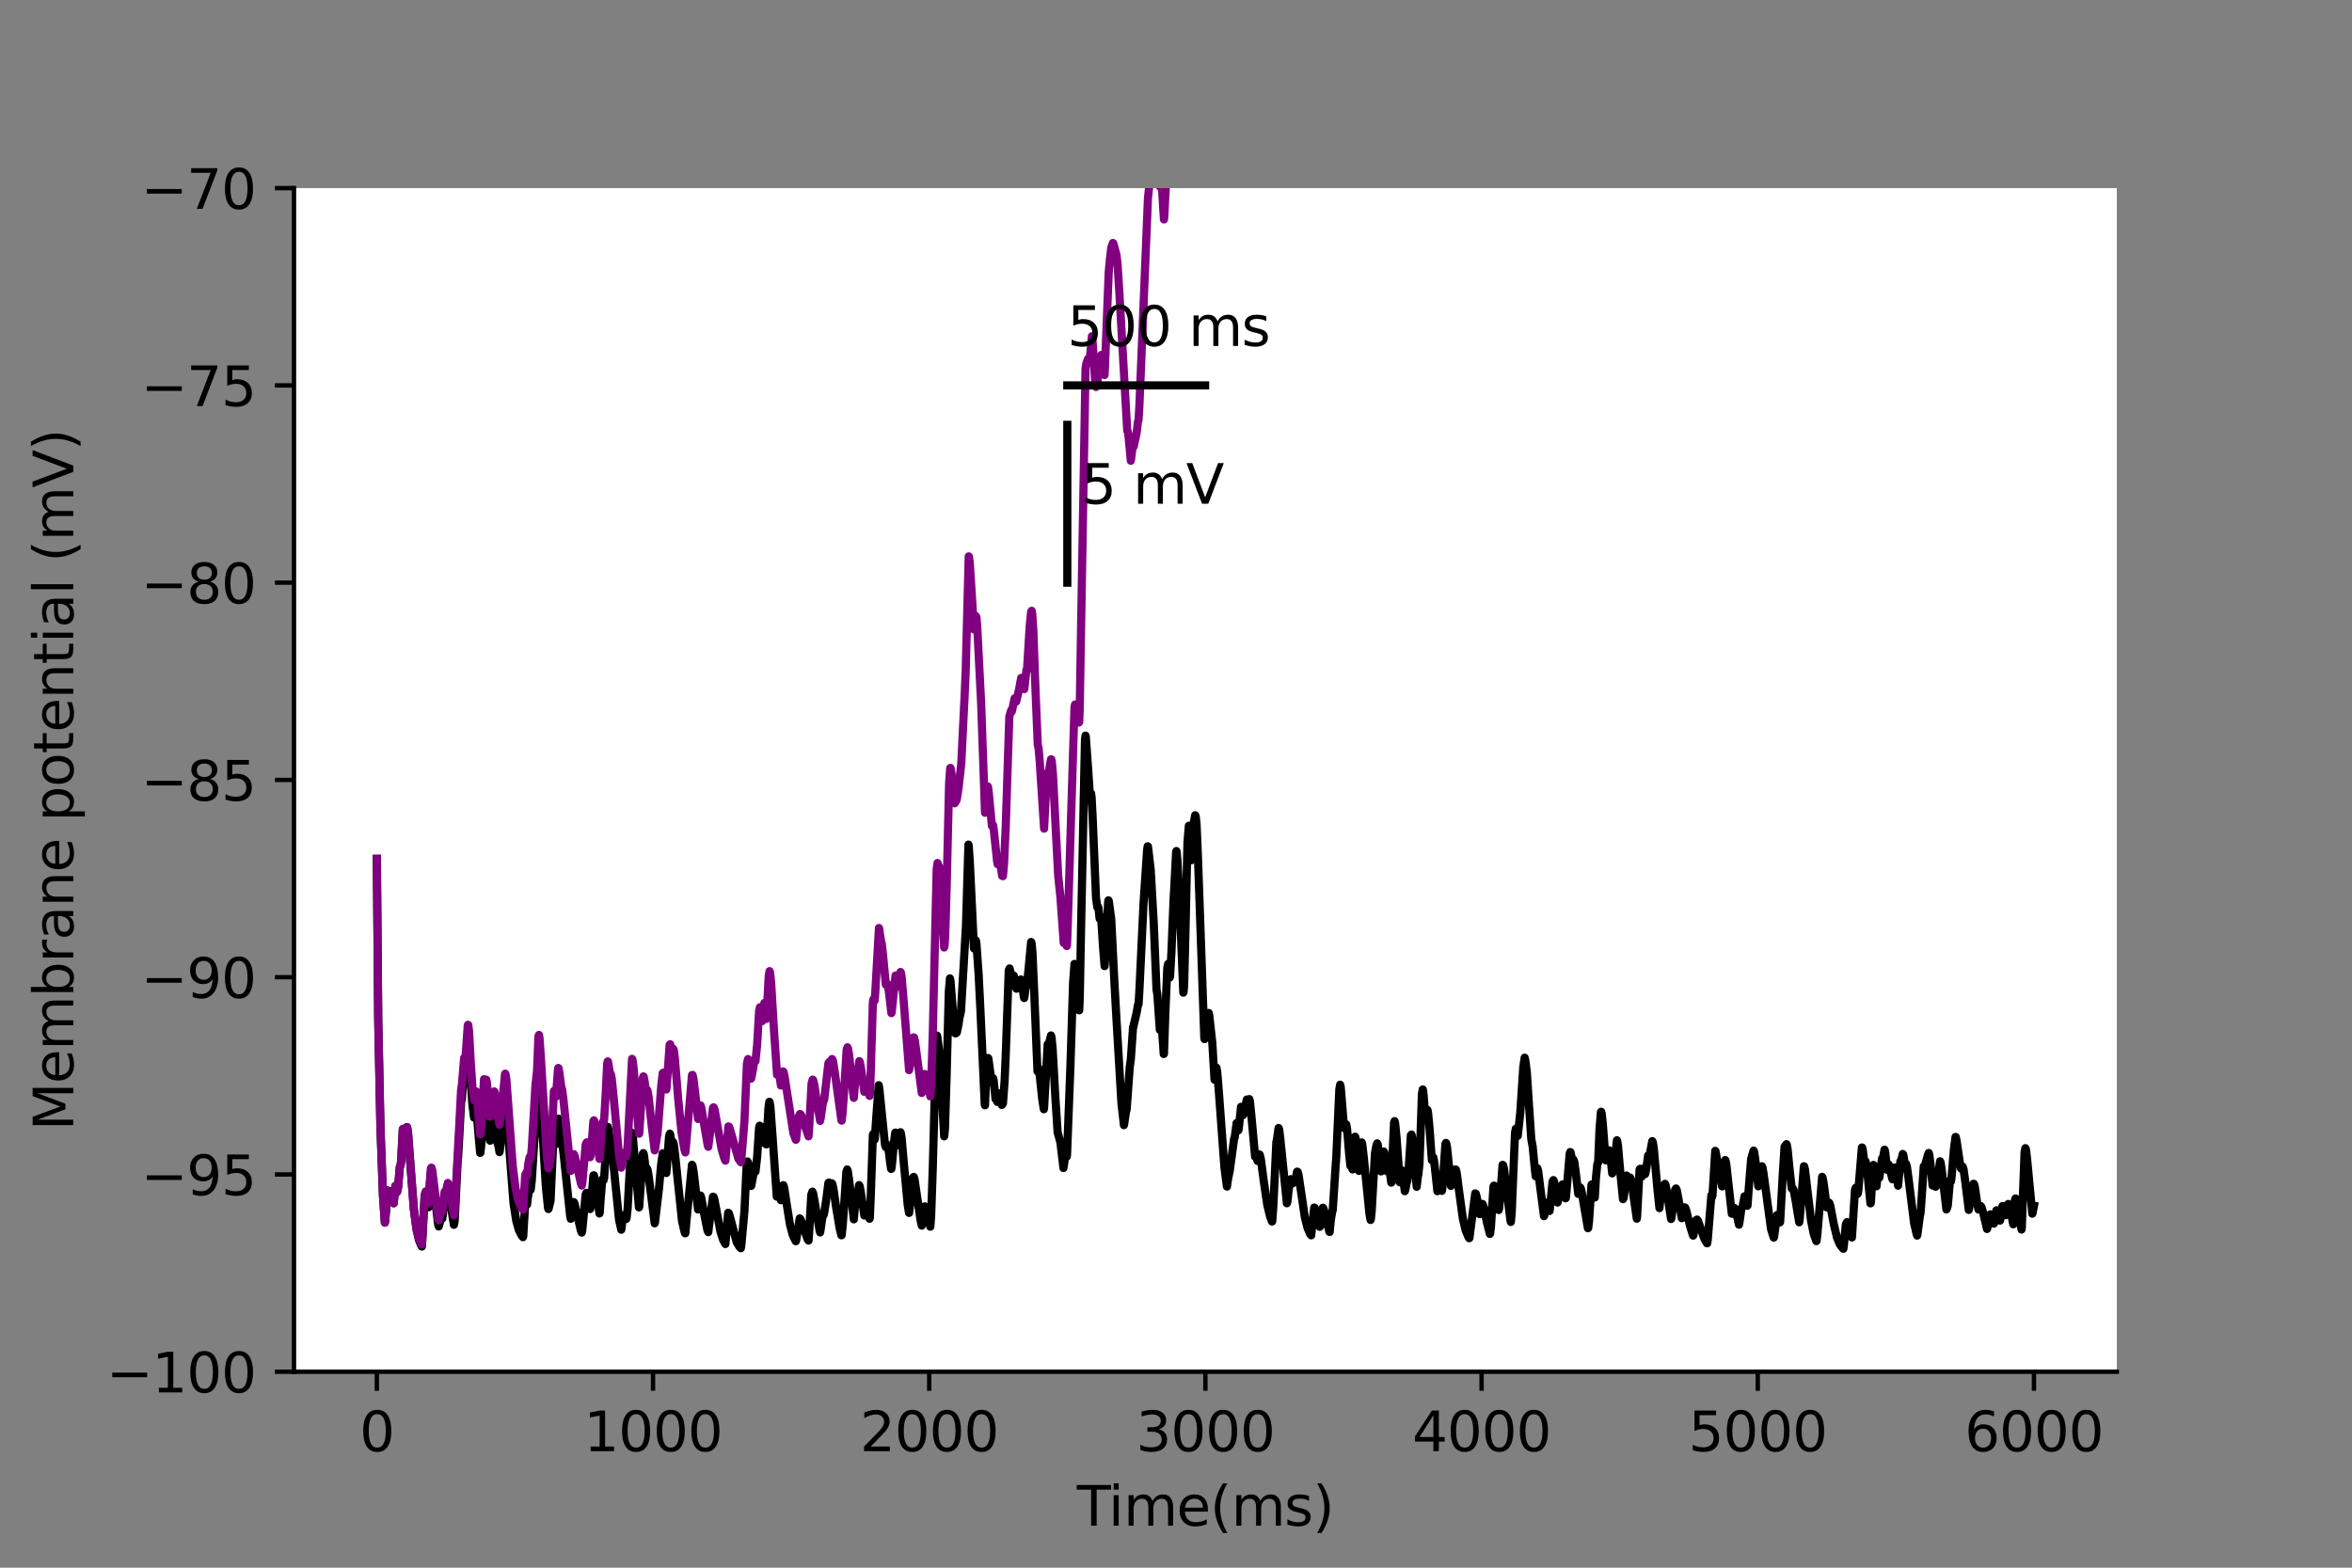 <?xml version="1.0" encoding="utf-8" standalone="no"?>
<!DOCTYPE svg PUBLIC "-//W3C//DTD SVG 1.1//EN"
  "http://www.w3.org/Graphics/SVG/1.1/DTD/svg11.dtd">
<svg height="288pt" version="1.1" viewBox="0 0 432 288" width="432pt" xmlns="http://www.w3.org/2000/svg" xmlns:xlink="http://www.w3.org/1999/xlink">
 <rect x="0" y="0" width="432" height="288" fill="#808080" stroke="none"/>
 <defs>
  <style type="text/css">*{stroke-linecap:butt;stroke-linejoin:round;}</style>
 </defs>
 <g id="figure_1">
  <g id="patch_1">
   <path d="M 0 288 
L 432 288 
L 432 0 
L 0 0 
z
" style="fill:none;"/>
  </g>
  <g id="axes_1">
   <g id="patch_2">
    <path d="M 54 252 
L 388.8 252 
L 388.8 34.56 
L 54 34.56 
z
" style="fill:#ffffff;"/>
   </g>
   <g id="matplotlib.axis_1">
    <g id="xtick_1">
     <g id="line2d_1">
      <defs>
       <path d="M 0 0 
L 0 3.5 
" id="md76381e90f" style="stroke:#000000;stroke-width:0.8;"/>
      </defs>
      <g>
       <use style="stroke:#000000;stroke-width:0.8;" x="69.218" xlink:href="#md76381e90f" y="252"/>
      </g>
     </g>
     <g id="text_1">
      <!-- 0 -->
      <g transform="translate(66.037 266.598)scale(0.1 -0.1)">
       <defs>
        <path d="M 2034 4250 
Q 1547 4250 1301 3770 
Q 1056 3291 1056 2328 
Q 1056 1369 1301 889 
Q 1547 409 2034 409 
Q 2525 409 2770 889 
Q 3016 1369 3016 2328 
Q 3016 3291 2770 3770 
Q 2525 4250 2034 4250 
z
M 2034 4750 
Q 2819 4750 3233 4129 
Q 3647 3509 3647 2328 
Q 3647 1150 3233 529 
Q 2819 -91 2034 -91 
Q 1250 -91 836 529 
Q 422 1150 422 2328 
Q 422 3509 836 4129 
Q 1250 4750 2034 4750 
z
" id="DejaVuSans-30" transform="scale(0.016)"/>
       </defs>
       <use xlink:href="#DejaVuSans-30"/>
      </g>
     </g>
    </g>
    <g id="xtick_2">
     <g id="line2d_2">
      <g>
       <use style="stroke:#000000;stroke-width:0.8;" x="119.945" xlink:href="#md76381e90f" y="252"/>
      </g>
     </g>
     <g id="text_2">
      <!-- 1000 -->
      <g transform="translate(107.22 266.598)scale(0.1 -0.1)">
       <defs>
        <path d="M 794 531 
L 1825 531 
L 1825 4091 
L 703 3866 
L 703 4441 
L 1819 4666 
L 2450 4666 
L 2450 531 
L 3481 531 
L 3481 0 
L 794 0 
L 794 531 
z
" id="DejaVuSans-31" transform="scale(0.016)"/>
       </defs>
       <use xlink:href="#DejaVuSans-31"/>
       <use x="63.623" xlink:href="#DejaVuSans-30"/>
       <use x="127.246" xlink:href="#DejaVuSans-30"/>
       <use x="190.869" xlink:href="#DejaVuSans-30"/>
      </g>
     </g>
    </g>
    <g id="xtick_3">
     <g id="line2d_3">
      <g>
       <use style="stroke:#000000;stroke-width:0.8;" x="170.673" xlink:href="#md76381e90f" y="252"/>
      </g>
     </g>
     <g id="text_3">
      <!-- 2000 -->
      <g transform="translate(157.948 266.598)scale(0.1 -0.1)">
       <defs>
        <path d="M 1228 531 
L 3431 531 
L 3431 0 
L 469 0 
L 469 531 
Q 828 903 1448 1529 
Q 2069 2156 2228 2338 
Q 2531 2678 2651 2914 
Q 2772 3150 2772 3378 
Q 2772 3750 2511 3984 
Q 2250 4219 1831 4219 
Q 1534 4219 1204 4116 
Q 875 4013 500 3803 
L 500 4441 
Q 881 4594 1212 4672 
Q 1544 4750 1819 4750 
Q 2544 4750 2975 4387 
Q 3406 4025 3406 3419 
Q 3406 3131 3298 2873 
Q 3191 2616 2906 2266 
Q 2828 2175 2409 1742 
Q 1991 1309 1228 531 
z
" id="DejaVuSans-32" transform="scale(0.016)"/>
       </defs>
       <use xlink:href="#DejaVuSans-32"/>
       <use x="63.623" xlink:href="#DejaVuSans-30"/>
       <use x="127.246" xlink:href="#DejaVuSans-30"/>
       <use x="190.869" xlink:href="#DejaVuSans-30"/>
      </g>
     </g>
    </g>
    <g id="xtick_4">
     <g id="line2d_4">
      <g>
       <use style="stroke:#000000;stroke-width:0.8;" x="221.4" xlink:href="#md76381e90f" y="252"/>
      </g>
     </g>
     <g id="text_4">
      <!-- 3000 -->
      <g transform="translate(208.675 266.598)scale(0.1 -0.1)">
       <defs>
        <path d="M 2597 2516 
Q 3050 2419 3304 2112 
Q 3559 1806 3559 1356 
Q 3559 666 3084 287 
Q 2609 -91 1734 -91 
Q 1441 -91 1130 -33 
Q 819 25 488 141 
L 488 750 
Q 750 597 1062 519 
Q 1375 441 1716 441 
Q 2309 441 2620 675 
Q 2931 909 2931 1356 
Q 2931 1769 2642 2001 
Q 2353 2234 1838 2234 
L 1294 2234 
L 1294 2753 
L 1863 2753 
Q 2328 2753 2575 2939 
Q 2822 3125 2822 3475 
Q 2822 3834 2567 4026 
Q 2313 4219 1838 4219 
Q 1578 4219 1281 4162 
Q 984 4106 628 3988 
L 628 4550 
Q 988 4650 1302 4700 
Q 1616 4750 1894 4750 
Q 2613 4750 3031 4423 
Q 3450 4097 3450 3541 
Q 3450 3153 3228 2886 
Q 3006 2619 2597 2516 
z
" id="DejaVuSans-33" transform="scale(0.016)"/>
       </defs>
       <use xlink:href="#DejaVuSans-33"/>
       <use x="63.623" xlink:href="#DejaVuSans-30"/>
       <use x="127.246" xlink:href="#DejaVuSans-30"/>
       <use x="190.869" xlink:href="#DejaVuSans-30"/>
      </g>
     </g>
    </g>
    <g id="xtick_5">
     <g id="line2d_5">
      <g>
       <use style="stroke:#000000;stroke-width:0.8;" x="272.127" xlink:href="#md76381e90f" y="252"/>
      </g>
     </g>
     <g id="text_5">
      <!-- 4000 -->
      <g transform="translate(259.402 266.598)scale(0.1 -0.1)">
       <defs>
        <path d="M 2419 4116 
L 825 1625 
L 2419 1625 
L 2419 4116 
z
M 2253 4666 
L 3047 4666 
L 3047 1625 
L 3713 1625 
L 3713 1100 
L 3047 1100 
L 3047 0 
L 2419 0 
L 2419 1100 
L 313 1100 
L 313 1709 
L 2253 4666 
z
" id="DejaVuSans-34" transform="scale(0.016)"/>
       </defs>
       <use xlink:href="#DejaVuSans-34"/>
       <use x="63.623" xlink:href="#DejaVuSans-30"/>
       <use x="127.246" xlink:href="#DejaVuSans-30"/>
       <use x="190.869" xlink:href="#DejaVuSans-30"/>
      </g>
     </g>
    </g>
    <g id="xtick_6">
     <g id="line2d_6">
      <g>
       <use style="stroke:#000000;stroke-width:0.8;" x="322.855" xlink:href="#md76381e90f" y="252"/>
      </g>
     </g>
     <g id="text_6">
      <!-- 5000 -->
      <g transform="translate(310.13 266.598)scale(0.1 -0.1)">
       <defs>
        <path d="M 691 4666 
L 3169 4666 
L 3169 4134 
L 1269 4134 
L 1269 2991 
Q 1406 3038 1543 3061 
Q 1681 3084 1819 3084 
Q 2600 3084 3056 2656 
Q 3513 2228 3513 1497 
Q 3513 744 3044 326 
Q 2575 -91 1722 -91 
Q 1428 -91 1123 -41 
Q 819 9 494 109 
L 494 744 
Q 775 591 1075 516 
Q 1375 441 1709 441 
Q 2250 441 2565 725 
Q 2881 1009 2881 1497 
Q 2881 1984 2565 2268 
Q 2250 2553 1709 2553 
Q 1456 2553 1204 2497 
Q 953 2441 691 2322 
L 691 4666 
z
" id="DejaVuSans-35" transform="scale(0.016)"/>
       </defs>
       <use xlink:href="#DejaVuSans-35"/>
       <use x="63.623" xlink:href="#DejaVuSans-30"/>
       <use x="127.246" xlink:href="#DejaVuSans-30"/>
       <use x="190.869" xlink:href="#DejaVuSans-30"/>
      </g>
     </g>
    </g>
    <g id="xtick_7">
     <g id="line2d_7">
      <g>
       <use style="stroke:#000000;stroke-width:0.8;" x="373.582" xlink:href="#md76381e90f" y="252"/>
      </g>
     </g>
     <g id="text_7">
      <!-- 6000 -->
      <g transform="translate(360.857 266.598)scale(0.1 -0.1)">
       <defs>
        <path d="M 2113 2584 
Q 1688 2584 1439 2293 
Q 1191 2003 1191 1497 
Q 1191 994 1439 701 
Q 1688 409 2113 409 
Q 2538 409 2786 701 
Q 3034 994 3034 1497 
Q 3034 2003 2786 2293 
Q 2538 2584 2113 2584 
z
M 3366 4563 
L 3366 3988 
Q 3128 4100 2886 4159 
Q 2644 4219 2406 4219 
Q 1781 4219 1451 3797 
Q 1122 3375 1075 2522 
Q 1259 2794 1537 2939 
Q 1816 3084 2150 3084 
Q 2853 3084 3261 2657 
Q 3669 2231 3669 1497 
Q 3669 778 3244 343 
Q 2819 -91 2113 -91 
Q 1303 -91 875 529 
Q 447 1150 447 2328 
Q 447 3434 972 4092 
Q 1497 4750 2381 4750 
Q 2619 4750 2861 4703 
Q 3103 4656 3366 4563 
z
" id="DejaVuSans-36" transform="scale(0.016)"/>
       </defs>
       <use xlink:href="#DejaVuSans-36"/>
       <use x="63.623" xlink:href="#DejaVuSans-30"/>
       <use x="127.246" xlink:href="#DejaVuSans-30"/>
       <use x="190.869" xlink:href="#DejaVuSans-30"/>
      </g>
     </g>
    </g>
    <g id="text_8">
     <!-- Time(ms) -->
     <g transform="translate(197.79 280.277)scale(0.1 -0.1)">
      <defs>
       <path d="M -19 4666 
L 3928 4666 
L 3928 4134 
L 2272 4134 
L 2272 0 
L 1638 0 
L 1638 4134 
L -19 4134 
L -19 4666 
z
" id="DejaVuSans-54" transform="scale(0.016)"/>
       <path d="M 603 3500 
L 1178 3500 
L 1178 0 
L 603 0 
L 603 3500 
z
M 603 4863 
L 1178 4863 
L 1178 4134 
L 603 4134 
L 603 4863 
z
" id="DejaVuSans-69" transform="scale(0.016)"/>
       <path d="M 3328 2828 
Q 3544 3216 3844 3400 
Q 4144 3584 4550 3584 
Q 5097 3584 5394 3201 
Q 5691 2819 5691 2113 
L 5691 0 
L 5113 0 
L 5113 2094 
Q 5113 2597 4934 2840 
Q 4756 3084 4391 3084 
Q 3944 3084 3684 2787 
Q 3425 2491 3425 1978 
L 3425 0 
L 2847 0 
L 2847 2094 
Q 2847 2600 2669 2842 
Q 2491 3084 2119 3084 
Q 1678 3084 1418 2786 
Q 1159 2488 1159 1978 
L 1159 0 
L 581 0 
L 581 3500 
L 1159 3500 
L 1159 2956 
Q 1356 3278 1631 3431 
Q 1906 3584 2284 3584 
Q 2666 3584 2933 3390 
Q 3200 3197 3328 2828 
z
" id="DejaVuSans-6d" transform="scale(0.016)"/>
       <path d="M 3597 1894 
L 3597 1613 
L 953 1613 
Q 991 1019 1311 708 
Q 1631 397 2203 397 
Q 2534 397 2845 478 
Q 3156 559 3463 722 
L 3463 178 
Q 3153 47 2828 -22 
Q 2503 -91 2169 -91 
Q 1331 -91 842 396 
Q 353 884 353 1716 
Q 353 2575 817 3079 
Q 1281 3584 2069 3584 
Q 2775 3584 3186 3129 
Q 3597 2675 3597 1894 
z
M 3022 2063 
Q 3016 2534 2758 2815 
Q 2500 3097 2075 3097 
Q 1594 3097 1305 2825 
Q 1016 2553 972 2059 
L 3022 2063 
z
" id="DejaVuSans-65" transform="scale(0.016)"/>
       <path d="M 1984 4856 
Q 1566 4138 1362 3434 
Q 1159 2731 1159 2009 
Q 1159 1288 1364 580 
Q 1569 -128 1984 -844 
L 1484 -844 
Q 1016 -109 783 600 
Q 550 1309 550 2009 
Q 550 2706 781 3412 
Q 1013 4119 1484 4856 
L 1984 4856 
z
" id="DejaVuSans-28" transform="scale(0.016)"/>
       <path d="M 2834 3397 
L 2834 2853 
Q 2591 2978 2328 3040 
Q 2066 3103 1784 3103 
Q 1356 3103 1142 2972 
Q 928 2841 928 2578 
Q 928 2378 1081 2264 
Q 1234 2150 1697 2047 
L 1894 2003 
Q 2506 1872 2764 1633 
Q 3022 1394 3022 966 
Q 3022 478 2636 193 
Q 2250 -91 1575 -91 
Q 1294 -91 989 -36 
Q 684 19 347 128 
L 347 722 
Q 666 556 975 473 
Q 1284 391 1588 391 
Q 1994 391 2212 530 
Q 2431 669 2431 922 
Q 2431 1156 2273 1281 
Q 2116 1406 1581 1522 
L 1381 1569 
Q 847 1681 609 1914 
Q 372 2147 372 2553 
Q 372 3047 722 3315 
Q 1072 3584 1716 3584 
Q 2034 3584 2315 3537 
Q 2597 3491 2834 3397 
z
" id="DejaVuSans-73" transform="scale(0.016)"/>
       <path d="M 513 4856 
L 1013 4856 
Q 1481 4119 1714 3412 
Q 1947 2706 1947 2009 
Q 1947 1309 1714 600 
Q 1481 -109 1013 -844 
L 513 -844 
Q 928 -128 1133 580 
Q 1338 1288 1338 2009 
Q 1338 2731 1133 3434 
Q 928 4138 513 4856 
z
" id="DejaVuSans-29" transform="scale(0.016)"/>
      </defs>
      <use xlink:href="#DejaVuSans-54"/>
      <use x="57.959" xlink:href="#DejaVuSans-69"/>
      <use x="85.742" xlink:href="#DejaVuSans-6d"/>
      <use x="183.154" xlink:href="#DejaVuSans-65"/>
      <use x="244.678" xlink:href="#DejaVuSans-28"/>
      <use x="283.691" xlink:href="#DejaVuSans-6d"/>
      <use x="381.104" xlink:href="#DejaVuSans-73"/>
      <use x="433.203" xlink:href="#DejaVuSans-29"/>
     </g>
    </g>
   </g>
   <g id="matplotlib.axis_2">
    <g id="ytick_1">
     <g id="line2d_8">
      <defs>
       <path d="M 0 0 
L -3.5 0 
" id="mbc3387b356" style="stroke:#000000;stroke-width:0.8;"/>
      </defs>
      <g>
       <use style="stroke:#000000;stroke-width:0.8;" x="54" xlink:href="#mbc3387b356" y="252"/>
      </g>
     </g>
     <g id="text_9">
      <!-- −100 -->
      <g transform="translate(19.533 255.799)scale(0.1 -0.1)">
       <defs>
        <path d="M 678 2272 
L 4684 2272 
L 4684 1741 
L 678 1741 
L 678 2272 
z
" id="DejaVuSans-2212" transform="scale(0.016)"/>
       </defs>
       <use xlink:href="#DejaVuSans-2212"/>
       <use x="83.789" xlink:href="#DejaVuSans-31"/>
       <use x="147.412" xlink:href="#DejaVuSans-30"/>
       <use x="211.035" xlink:href="#DejaVuSans-30"/>
      </g>
     </g>
    </g>
    <g id="ytick_2">
     <g id="line2d_9">
      <g>
       <use style="stroke:#000000;stroke-width:0.8;" x="54" xlink:href="#mbc3387b356" y="215.76"/>
      </g>
     </g>
     <g id="text_10">
      <!-- −95 -->
      <g transform="translate(25.895 219.559)scale(0.1 -0.1)">
       <defs>
        <path d="M 703 97 
L 703 672 
Q 941 559 1184 500 
Q 1428 441 1663 441 
Q 2288 441 2617 861 
Q 2947 1281 2994 2138 
Q 2813 1869 2534 1725 
Q 2256 1581 1919 1581 
Q 1219 1581 811 2004 
Q 403 2428 403 3163 
Q 403 3881 828 4315 
Q 1253 4750 1959 4750 
Q 2769 4750 3195 4129 
Q 3622 3509 3622 2328 
Q 3622 1225 3098 567 
Q 2575 -91 1691 -91 
Q 1453 -91 1209 -44 
Q 966 3 703 97 
z
M 1959 2075 
Q 2384 2075 2632 2365 
Q 2881 2656 2881 3163 
Q 2881 3666 2632 3958 
Q 2384 4250 1959 4250 
Q 1534 4250 1286 3958 
Q 1038 3666 1038 3163 
Q 1038 2656 1286 2365 
Q 1534 2075 1959 2075 
z
" id="DejaVuSans-39" transform="scale(0.016)"/>
       </defs>
       <use xlink:href="#DejaVuSans-2212"/>
       <use x="83.789" xlink:href="#DejaVuSans-39"/>
       <use x="147.412" xlink:href="#DejaVuSans-35"/>
      </g>
     </g>
    </g>
    <g id="ytick_3">
     <g id="line2d_10">
      <g>
       <use style="stroke:#000000;stroke-width:0.8;" x="54" xlink:href="#mbc3387b356" y="179.52"/>
      </g>
     </g>
     <g id="text_11">
      <!-- −90 -->
      <g transform="translate(25.895 183.319)scale(0.1 -0.1)">
       <use xlink:href="#DejaVuSans-2212"/>
       <use x="83.789" xlink:href="#DejaVuSans-39"/>
       <use x="147.412" xlink:href="#DejaVuSans-30"/>
      </g>
     </g>
    </g>
    <g id="ytick_4">
     <g id="line2d_11">
      <g>
       <use style="stroke:#000000;stroke-width:0.8;" x="54" xlink:href="#mbc3387b356" y="143.28"/>
      </g>
     </g>
     <g id="text_12">
      <!-- −85 -->
      <g transform="translate(25.895 147.079)scale(0.1 -0.1)">
       <defs>
        <path d="M 2034 2216 
Q 1584 2216 1326 1975 
Q 1069 1734 1069 1313 
Q 1069 891 1326 650 
Q 1584 409 2034 409 
Q 2484 409 2743 651 
Q 3003 894 3003 1313 
Q 3003 1734 2745 1975 
Q 2488 2216 2034 2216 
z
M 1403 2484 
Q 997 2584 770 2862 
Q 544 3141 544 3541 
Q 544 4100 942 4425 
Q 1341 4750 2034 4750 
Q 2731 4750 3128 4425 
Q 3525 4100 3525 3541 
Q 3525 3141 3298 2862 
Q 3072 2584 2669 2484 
Q 3125 2378 3379 2068 
Q 3634 1759 3634 1313 
Q 3634 634 3220 271 
Q 2806 -91 2034 -91 
Q 1263 -91 848 271 
Q 434 634 434 1313 
Q 434 1759 690 2068 
Q 947 2378 1403 2484 
z
M 1172 3481 
Q 1172 3119 1398 2916 
Q 1625 2713 2034 2713 
Q 2441 2713 2670 2916 
Q 2900 3119 2900 3481 
Q 2900 3844 2670 4047 
Q 2441 4250 2034 4250 
Q 1625 4250 1398 4047 
Q 1172 3844 1172 3481 
z
" id="DejaVuSans-38" transform="scale(0.016)"/>
       </defs>
       <use xlink:href="#DejaVuSans-2212"/>
       <use x="83.789" xlink:href="#DejaVuSans-38"/>
       <use x="147.412" xlink:href="#DejaVuSans-35"/>
      </g>
     </g>
    </g>
    <g id="ytick_5">
     <g id="line2d_12">
      <g>
       <use style="stroke:#000000;stroke-width:0.8;" x="54" xlink:href="#mbc3387b356" y="107.04"/>
      </g>
     </g>
     <g id="text_13">
      <!-- −80 -->
      <g transform="translate(25.895 110.839)scale(0.1 -0.1)">
       <use xlink:href="#DejaVuSans-2212"/>
       <use x="83.789" xlink:href="#DejaVuSans-38"/>
       <use x="147.412" xlink:href="#DejaVuSans-30"/>
      </g>
     </g>
    </g>
    <g id="ytick_6">
     <g id="line2d_13">
      <g>
       <use style="stroke:#000000;stroke-width:0.8;" x="54" xlink:href="#mbc3387b356" y="70.8"/>
      </g>
     </g>
     <g id="text_14">
      <!-- −75 -->
      <g transform="translate(25.895 74.599)scale(0.1 -0.1)">
       <defs>
        <path d="M 525 4666 
L 3525 4666 
L 3525 4397 
L 1831 0 
L 1172 0 
L 2766 4134 
L 525 4134 
L 525 4666 
z
" id="DejaVuSans-37" transform="scale(0.016)"/>
       </defs>
       <use xlink:href="#DejaVuSans-2212"/>
       <use x="83.789" xlink:href="#DejaVuSans-37"/>
       <use x="147.412" xlink:href="#DejaVuSans-35"/>
      </g>
     </g>
    </g>
    <g id="ytick_7">
     <g id="line2d_14">
      <g>
       <use style="stroke:#000000;stroke-width:0.8;" x="54" xlink:href="#mbc3387b356" y="34.56"/>
      </g>
     </g>
     <g id="text_15">
      <!-- −70 -->
      <g transform="translate(25.895 38.359)scale(0.1 -0.1)">
       <use xlink:href="#DejaVuSans-2212"/>
       <use x="83.789" xlink:href="#DejaVuSans-37"/>
       <use x="147.412" xlink:href="#DejaVuSans-30"/>
      </g>
     </g>
    </g>
    <g id="text_16">
     <!-- Membrane potential (mV) -->
     <g transform="translate(13.453 207.692)rotate(-90)scale(0.1 -0.1)">
      <defs>
       <path d="M 628 4666 
L 1569 4666 
L 2759 1491 
L 3956 4666 
L 4897 4666 
L 4897 0 
L 4281 0 
L 4281 4097 
L 3078 897 
L 2444 897 
L 1241 4097 
L 1241 0 
L 628 0 
L 628 4666 
z
" id="DejaVuSans-4d" transform="scale(0.016)"/>
       <path d="M 3116 1747 
Q 3116 2381 2855 2742 
Q 2594 3103 2138 3103 
Q 1681 3103 1420 2742 
Q 1159 2381 1159 1747 
Q 1159 1113 1420 752 
Q 1681 391 2138 391 
Q 2594 391 2855 752 
Q 3116 1113 3116 1747 
z
M 1159 2969 
Q 1341 3281 1617 3432 
Q 1894 3584 2278 3584 
Q 2916 3584 3314 3078 
Q 3713 2572 3713 1747 
Q 3713 922 3314 415 
Q 2916 -91 2278 -91 
Q 1894 -91 1617 61 
Q 1341 213 1159 525 
L 1159 0 
L 581 0 
L 581 4863 
L 1159 4863 
L 1159 2969 
z
" id="DejaVuSans-62" transform="scale(0.016)"/>
       <path d="M 2631 2963 
Q 2534 3019 2420 3045 
Q 2306 3072 2169 3072 
Q 1681 3072 1420 2755 
Q 1159 2438 1159 1844 
L 1159 0 
L 581 0 
L 581 3500 
L 1159 3500 
L 1159 2956 
Q 1341 3275 1631 3429 
Q 1922 3584 2338 3584 
Q 2397 3584 2469 3576 
Q 2541 3569 2628 3553 
L 2631 2963 
z
" id="DejaVuSans-72" transform="scale(0.016)"/>
       <path d="M 2194 1759 
Q 1497 1759 1228 1600 
Q 959 1441 959 1056 
Q 959 750 1161 570 
Q 1363 391 1709 391 
Q 2188 391 2477 730 
Q 2766 1069 2766 1631 
L 2766 1759 
L 2194 1759 
z
M 3341 1997 
L 3341 0 
L 2766 0 
L 2766 531 
Q 2569 213 2275 61 
Q 1981 -91 1556 -91 
Q 1019 -91 701 211 
Q 384 513 384 1019 
Q 384 1609 779 1909 
Q 1175 2209 1959 2209 
L 2766 2209 
L 2766 2266 
Q 2766 2663 2505 2880 
Q 2244 3097 1772 3097 
Q 1472 3097 1187 3025 
Q 903 2953 641 2809 
L 641 3341 
Q 956 3463 1253 3523 
Q 1550 3584 1831 3584 
Q 2591 3584 2966 3190 
Q 3341 2797 3341 1997 
z
" id="DejaVuSans-61" transform="scale(0.016)"/>
       <path d="M 3513 2113 
L 3513 0 
L 2938 0 
L 2938 2094 
Q 2938 2591 2744 2837 
Q 2550 3084 2163 3084 
Q 1697 3084 1428 2787 
Q 1159 2491 1159 1978 
L 1159 0 
L 581 0 
L 581 3500 
L 1159 3500 
L 1159 2956 
Q 1366 3272 1645 3428 
Q 1925 3584 2291 3584 
Q 2894 3584 3203 3211 
Q 3513 2838 3513 2113 
z
" id="DejaVuSans-6e" transform="scale(0.016)"/>
       <path id="DejaVuSans-20" transform="scale(0.016)"/>
       <path d="M 1159 525 
L 1159 -1331 
L 581 -1331 
L 581 3500 
L 1159 3500 
L 1159 2969 
Q 1341 3281 1617 3432 
Q 1894 3584 2278 3584 
Q 2916 3584 3314 3078 
Q 3713 2572 3713 1747 
Q 3713 922 3314 415 
Q 2916 -91 2278 -91 
Q 1894 -91 1617 61 
Q 1341 213 1159 525 
z
M 3116 1747 
Q 3116 2381 2855 2742 
Q 2594 3103 2138 3103 
Q 1681 3103 1420 2742 
Q 1159 2381 1159 1747 
Q 1159 1113 1420 752 
Q 1681 391 2138 391 
Q 2594 391 2855 752 
Q 3116 1113 3116 1747 
z
" id="DejaVuSans-70" transform="scale(0.016)"/>
       <path d="M 1959 3097 
Q 1497 3097 1228 2736 
Q 959 2375 959 1747 
Q 959 1119 1226 758 
Q 1494 397 1959 397 
Q 2419 397 2687 759 
Q 2956 1122 2956 1747 
Q 2956 2369 2687 2733 
Q 2419 3097 1959 3097 
z
M 1959 3584 
Q 2709 3584 3137 3096 
Q 3566 2609 3566 1747 
Q 3566 888 3137 398 
Q 2709 -91 1959 -91 
Q 1206 -91 779 398 
Q 353 888 353 1747 
Q 353 2609 779 3096 
Q 1206 3584 1959 3584 
z
" id="DejaVuSans-6f" transform="scale(0.016)"/>
       <path d="M 1172 4494 
L 1172 3500 
L 2356 3500 
L 2356 3053 
L 1172 3053 
L 1172 1153 
Q 1172 725 1289 603 
Q 1406 481 1766 481 
L 2356 481 
L 2356 0 
L 1766 0 
Q 1100 0 847 248 
Q 594 497 594 1153 
L 594 3053 
L 172 3053 
L 172 3500 
L 594 3500 
L 594 4494 
L 1172 4494 
z
" id="DejaVuSans-74" transform="scale(0.016)"/>
       <path d="M 603 4863 
L 1178 4863 
L 1178 0 
L 603 0 
L 603 4863 
z
" id="DejaVuSans-6c" transform="scale(0.016)"/>
       <path d="M 1831 0 
L 50 4666 
L 709 4666 
L 2188 738 
L 3669 4666 
L 4325 4666 
L 2547 0 
L 1831 0 
z
" id="DejaVuSans-56" transform="scale(0.016)"/>
      </defs>
      <use xlink:href="#DejaVuSans-4d"/>
      <use x="86.279" xlink:href="#DejaVuSans-65"/>
      <use x="147.803" xlink:href="#DejaVuSans-6d"/>
      <use x="245.215" xlink:href="#DejaVuSans-62"/>
      <use x="308.691" xlink:href="#DejaVuSans-72"/>
      <use x="349.805" xlink:href="#DejaVuSans-61"/>
      <use x="411.084" xlink:href="#DejaVuSans-6e"/>
      <use x="474.463" xlink:href="#DejaVuSans-65"/>
      <use x="535.986" xlink:href="#DejaVuSans-20"/>
      <use x="567.773" xlink:href="#DejaVuSans-70"/>
      <use x="631.25" xlink:href="#DejaVuSans-6f"/>
      <use x="692.432" xlink:href="#DejaVuSans-74"/>
      <use x="731.641" xlink:href="#DejaVuSans-65"/>
      <use x="793.164" xlink:href="#DejaVuSans-6e"/>
      <use x="856.543" xlink:href="#DejaVuSans-74"/>
      <use x="895.752" xlink:href="#DejaVuSans-69"/>
      <use x="923.535" xlink:href="#DejaVuSans-61"/>
      <use x="984.814" xlink:href="#DejaVuSans-6c"/>
      <use x="1012.598" xlink:href="#DejaVuSans-20"/>
      <use x="1044.385" xlink:href="#DejaVuSans-28"/>
      <use x="1083.398" xlink:href="#DejaVuSans-6d"/>
      <use x="1180.811" xlink:href="#DejaVuSans-56"/>
      <use x="1249.219" xlink:href="#DejaVuSans-29"/>
     </g>
    </g>
   </g>
   <g id="line2d_15">
    <path clip-path="url(#p47a5911cf9)" d="M 69.218 157.776 
L 69.472 187.545 
L 69.878 207.118 
L 70.334 219.551 
L 70.689 224.605 
L 70.74 224.4 
L 71.197 218.706 
L 71.298 218.819 
L 71.552 219.796 
L 71.602 219.596 
L 71.805 218.855 
L 71.907 218.957 
L 72.11 219.933 
L 72.313 221.046 
L 72.617 217.872 
L 72.718 218.07 
L 72.921 218.964 
L 72.972 218.843 
L 73.124 218.083 
L 73.429 214.379 
L 73.581 214.083 
L 73.682 213.186 
L 73.987 207.446 
L 74.037 207.38 
L 74.24 207.931 
L 74.291 207.848 
L 74.392 207.802 
L 74.494 208.04 
L 74.747 207.057 
L 74.798 207.167 
L 74.95 208.216 
L 75.305 212.942 
L 76.016 222.18 
L 76.523 226 
L 76.979 227.903 
L 77.436 228.945 
L 77.487 229.004 
L 77.588 227.463 
L 77.994 219.941 
L 78.146 219.408 
L 78.248 219.515 
L 78.451 220.39 
L 78.704 221.79 
L 78.856 219.153 
L 79.11 215.68 
L 79.211 215.383 
L 79.262 215.414 
L 79.414 216.038 
L 79.769 219.048 
L 80.48 224.979 
L 80.581 225.318 
L 80.632 225.199 
L 81.038 223.662 
L 81.139 223.694 
L 81.241 223.854 
L 81.342 223.052 
L 81.646 220.383 
L 81.748 220.281 
L 81.849 220.417 
L 81.9 220.323 
L 82.255 218.888 
L 82.357 219.048 
L 82.559 219.95 
L 83.371 225.016 
L 83.422 224.839 
L 83.523 224.117 
L 84.081 212.845 
L 84.132 212.787 
L 84.335 209.172 
L 84.69 202.536 
L 84.842 201.667 
L 85.248 197.014 
L 85.349 197.201 
L 85.451 197.468 
L 85.552 196.414 
L 85.907 191.474 
L 85.958 191.333 
L 86.009 191.407 
L 86.161 192.724 
L 86.465 198.405 
L 86.77 202.985 
L 87.074 205.32 
L 87.125 205.234 
L 87.379 203.717 
L 87.429 203.757 
L 87.581 204.623 
L 87.886 208.428 
L 88.19 211.803 
L 88.241 211.758 
L 88.444 209.846 
L 88.9 202.105 
L 89.002 202.437 
L 89.103 202.708 
L 89.255 202.428 
L 89.306 202.482 
L 89.458 203.335 
L 89.763 207.231 
L 90.016 209.562 
L 90.118 208.7 
L 90.371 206.296 
L 90.422 206.314 
L 90.473 206.467 
L 90.524 206.446 
L 90.777 205.276 
L 90.879 205.614 
L 91.082 207.511 
L 91.386 210.035 
L 91.538 210.433 
L 91.741 211.656 
L 91.792 211.491 
L 92.603 204.123 
L 92.806 202.912 
L 92.908 203.299 
L 93.161 205.997 
L 94.328 221.134 
L 94.835 224.337 
L 95.292 225.953 
L 95.799 226.958 
L 96.053 227.281 
L 96.104 227.131 
L 96.459 221.099 
L 96.611 220.829 
L 96.763 221.165 
L 96.814 221.269 
L 96.966 219.904 
L 97.22 218.34 
L 97.321 218.353 
L 97.423 218.617 
L 97.473 218.566 
L 97.676 216.843 
L 98.336 206.346 
L 98.64 203.874 
L 98.894 197.992 
L 98.944 197.818 
L 98.995 197.898 
L 99.147 199.238 
L 99.553 206.378 
L 100.263 218.053 
L 100.669 222.025 
L 100.72 222.115 
L 100.771 222.016 
L 101.126 220.573 
L 101.278 217.126 
L 101.633 209.244 
L 101.785 208.682 
L 101.887 208.969 
L 102.089 210.195 
L 102.14 209.943 
L 102.546 205.495 
L 102.647 205.848 
L 102.901 208.395 
L 103.104 209.411 
L 103.256 209.886 
L 103.51 211.917 
L 104.727 223.425 
L 104.829 223.91 
L 104.879 223.684 
L 105.285 220.858 
L 105.387 220.831 
L 105.539 221.15 
L 105.894 222.697 
L 106.655 225.935 
L 106.858 226.436 
L 106.959 225.938 
L 107.264 222.664 
L 107.568 219.404 
L 107.72 219.133 
L 107.872 219.457 
L 108.177 221.021 
L 108.38 222.122 
L 108.43 222.015 
L 108.583 220.829 
L 108.988 215.948 
L 109.09 215.911 
L 109.242 216.469 
L 109.597 219.152 
L 110.104 222.935 
L 110.155 222.817 
L 110.307 220.51 
L 110.612 216.775 
L 110.713 216.576 
L 110.764 216.623 
L 110.865 216.812 
L 110.967 216.388 
L 111.22 212.57 
L 111.525 207.178 
L 111.626 207.003 
L 111.728 207.428 
L 112.133 209.868 
L 112.286 210.423 
L 112.539 212.586 
L 113.706 224.115 
L 114.112 225.914 
L 114.315 224.412 
L 114.568 223.258 
L 114.721 223.231 
L 114.923 223.659 
L 115.025 223.934 
L 115.076 223.826 
L 115.279 222.053 
L 116.039 208.082 
L 116.09 208.107 
L 116.242 208.932 
L 116.597 213.077 
L 117.358 221.818 
L 117.409 221.729 
L 117.561 219.461 
L 118.069 211.999 
L 118.17 211.834 
L 118.271 212.148 
L 118.525 214.198 
L 118.677 214.754 
L 118.829 214.646 
L 118.931 214.852 
L 119.134 215.985 
L 120.25 224.737 
L 120.301 224.58 
L 121.061 218.124 
L 121.417 214.083 
L 121.721 211.858 
L 121.822 211.953 
L 122.025 213.107 
L 122.38 215.499 
L 122.482 214.422 
L 122.888 208.719 
L 123.04 208.264 
L 123.141 208.582 
L 123.395 210.452 
L 123.496 210.156 
L 123.649 209.828 
L 123.75 210.115 
L 123.953 211.695 
L 125.272 224.353 
L 125.728 226.268 
L 125.83 226.568 
L 125.881 226.547 
L 126.083 224.253 
L 127.098 213.985 
L 127.199 214.128 
L 127.402 215.294 
L 128.214 222.198 
L 128.265 221.862 
L 128.569 219.615 
L 128.671 219.634 
L 128.823 220.108 
L 129.279 222.718 
L 129.939 226.006 
L 130.091 226.359 
L 130.294 224.695 
L 130.953 219.847 
L 131.055 219.869 
L 131.207 220.294 
L 131.562 222.203 
L 132.323 226.242 
L 132.83 227.808 
L 133.236 228.543 
L 133.743 222.791 
L 133.845 222.838 
L 134.048 223.435 
L 135.316 228.215 
L 135.823 229.061 
L 136.077 229.31 
L 136.178 228.657 
L 136.736 222.448 
L 137.142 214.003 
L 137.294 213.372 
L 137.396 213.532 
L 137.599 214.755 
L 137.954 217.87 
L 138.004 217.759 
L 138.359 215.829 
L 138.562 214.892 
L 138.664 215.049 
L 138.715 215.251 
L 138.765 215.229 
L 139.07 212.51 
L 139.425 207.179 
L 139.526 206.797 
L 139.577 206.863 
L 139.729 207.829 
L 139.983 209.896 
L 140.084 209.135 
L 140.338 207.038 
L 140.389 207.074 
L 140.541 207.964 
L 140.744 210.234 
L 140.794 209.617 
L 141.149 203.478 
L 141.302 202.409 
L 141.352 202.429 
L 141.505 203.372 
L 141.809 207.543 
L 142.671 219.829 
L 142.722 219.79 
L 143.026 218.814 
L 143.179 219.174 
L 143.432 220.497 
L 143.483 220.265 
L 143.787 217.757 
L 143.889 217.727 
L 144.041 218.224 
L 144.447 220.915 
L 145.106 225.017 
L 145.613 226.895 
L 146.121 227.955 
L 146.171 228.027 
L 146.222 227.942 
L 146.882 223.835 
L 147.034 223.975 
L 147.338 224.784 
L 148.302 227.6 
L 148.505 227.902 
L 148.606 226.677 
L 149.012 219.496 
L 149.215 218.914 
L 149.367 219.282 
L 149.672 220.994 
L 150.534 226.077 
L 150.635 226.407 
L 150.737 225.809 
L 151.092 223.335 
L 151.244 223.159 
L 151.295 223.188 
L 151.396 222.722 
L 151.751 220.456 
L 151.853 219.699 
L 152.157 217.302 
L 152.259 217.252 
L 152.512 217.837 
L 152.563 217.74 
L 152.766 217.367 
L 152.867 217.474 
L 153.07 218.282 
L 153.578 221.8 
L 154.237 225.758 
L 154.541 226.933 
L 154.592 226.921 
L 154.795 225 
L 154.998 222.159 
L 155.455 215.3 
L 155.607 214.847 
L 155.708 215.087 
L 155.962 216.788 
L 156.824 224.005 
L 157.179 219.789 
L 157.281 219.813 
L 157.433 220.128 
L 157.788 217.712 
L 157.889 217.869 
L 158.092 218.893 
L 158.752 223.301 
L 158.803 223.247 
L 159.208 222.5 
L 159.361 222.709 
L 159.665 223.699 
L 159.716 223.897 
L 159.766 223.724 
L 159.919 220.14 
L 160.324 208.466 
L 160.375 208.334 
L 160.426 208.387 
L 160.629 209.36 
L 160.679 209.257 
L 160.933 205.473 
L 161.39 199.364 
L 161.491 199.825 
L 162.353 208.358 
L 162.556 210.299 
L 162.709 210.754 
L 162.759 210.692 
L 162.962 210.306 
L 163.013 210.341 
L 163.165 210.876 
L 163.469 213.376 
L 163.672 214.733 
L 163.723 214.724 
L 163.825 213.956 
L 164.23 209.584 
L 164.433 208.079 
L 164.484 208.068 
L 164.585 208.411 
L 164.991 210.371 
L 165.042 210.311 
L 165.397 208.002 
L 165.448 208.104 
L 165.6 209.019 
L 166.006 213.656 
L 166.716 221.312 
L 166.97 222.827 
L 167.426 219.433 
L 167.731 216.29 
L 167.832 216.207 
L 167.984 216.689 
L 168.339 219.127 
L 169.1 224.274 
L 169.303 225.164 
L 169.455 223.656 
L 169.709 221.774 
L 169.861 221.615 
L 170.013 221.895 
L 170.368 223.322 
L 170.876 225.358 
L 171.028 223.373 
L 171.332 214.445 
L 171.941 191.651 
L 172.093 190.236 
L 172.144 190.309 
L 172.448 192.656 
L 172.702 195.851 
L 173.412 208.752 
L 173.463 208.444 
L 173.564 207.372 
L 173.869 197.624 
L 174.274 182.113 
L 174.477 179.745 
L 174.579 180.171 
L 174.934 184.686 
L 175.289 189.494 
L 175.492 189.849 
L 175.593 189.821 
L 175.745 189.674 
L 176.05 188.252 
L 176.253 186.725 
L 176.303 186.696 
L 176.506 185.782 
L 177.419 170.181 
L 177.876 155.159 
L 177.927 155.378 
L 178.13 158.347 
L 178.891 174.243 
L 178.941 174.014 
L 179.195 172.772 
L 179.246 172.782 
L 179.347 173.358 
L 179.753 179.086 
L 180.057 185.12 
L 180.869 202.922 
L 180.92 203.059 
L 181.123 198.342 
L 181.427 194.47 
L 181.478 194.362 
L 181.528 194.424 
L 181.681 195.461 
L 181.985 197.746 
L 182.188 198.855 
L 182.239 198.621 
L 182.391 198.061 
L 182.492 198.347 
L 182.695 200.268 
L 182.847 201.902 
L 182.898 201.855 
L 182.999 201.721 
L 183.101 202.001 
L 183.202 202.436 
L 183.253 202.384 
L 183.608 200.868 
L 183.659 200.96 
L 183.811 201.797 
L 184.014 202.984 
L 184.217 202.71 
L 184.521 198.558 
L 184.724 193.886 
L 185.282 178.26 
L 185.434 177.902 
L 185.536 178.306 
L 185.891 179.883 
L 186.094 179.405 
L 186.195 179.223 
L 186.449 180.374 
L 186.703 181.636 
L 187.058 180.809 
L 187.108 180.861 
L 187.159 180.991 
L 187.21 180.947 
L 187.362 180.446 
L 187.514 179.935 
L 187.616 180.322 
L 188.072 183.256 
L 188.123 183.349 
L 188.224 182.712 
L 188.478 180.608 
L 188.63 181.048 
L 189.391 173.051 
L 189.493 173.38 
L 189.645 175.149 
L 189.949 182.068 
L 190.558 196.824 
L 190.761 196.235 
L 190.862 196.558 
L 191.065 198.479 
L 191.42 201.837 
L 191.674 203.488 
L 191.725 203.784 
L 191.775 203.449 
L 192.435 191.832 
L 192.485 191.802 
L 192.587 192.01 
L 193.043 190.22 
L 193.145 190.619 
L 193.348 192.778 
L 193.855 201.842 
L 194.261 208.046 
L 194.768 209.873 
L 195.326 214.576 
L 195.428 213.981 
L 195.681 212.065 
L 195.783 212.156 
L 195.884 212.522 
L 195.935 212.48 
L 195.986 212.13 
L 196.594 196.269 
L 197.102 180.454 
L 197.355 177.077 
L 197.457 177.651 
L 198.218 185.61 
L 198.319 183.548 
L 198.573 170.067 
L 199.283 135.875 
L 199.384 135.14 
L 199.435 135.394 
L 199.892 141.685 
L 200.145 145.597 
L 200.247 145.883 
L 200.348 145.686 
L 200.399 145.744 
L 200.5 146.475 
L 200.703 150.429 
L 201.312 165.022 
L 201.566 166.716 
L 201.616 166.695 
L 201.667 166.608 
L 201.718 166.642 
L 201.819 167.306 
L 201.971 168.783 
L 202.022 168.718 
L 202.174 168.401 
L 202.276 169.005 
L 202.631 174.39 
L 202.885 177.484 
L 202.935 176.963 
L 203.544 165.604 
L 203.595 165.396 
L 203.645 165.471 
L 204.102 168.805 
L 204.66 179.974 
L 205.066 187.243 
L 205.979 202.68 
L 206.435 206.699 
L 206.486 206.469 
L 206.841 204.02 
L 206.892 204.024 
L 206.943 203.775 
L 207.501 196.042 
L 207.704 194.607 
L 208.109 188.718 
L 208.16 188.701 
L 208.262 188.194 
L 208.515 187.132 
L 208.769 186.045 
L 209.023 184.558 
L 209.073 184.607 
L 209.124 184.491 
L 209.276 181.962 
L 210.037 165.929 
L 210.697 156.116 
L 210.798 155.471 
L 210.849 155.515 
L 210.95 156.319 
L 211.204 158.528 
L 211.356 159.802 
L 211.914 169.637 
L 212.421 181.812 
L 212.573 182.7 
L 212.827 186.331 
L 213.03 189.2 
L 213.233 188.115 
L 213.284 188.134 
L 213.385 188.647 
L 213.639 191.993 
L 213.74 193.633 
L 213.791 193.595 
L 214.045 186.045 
L 214.4 177.799 
L 214.552 177.076 
L 214.653 177.674 
L 214.856 179.565 
L 214.907 179.416 
L 215.161 174.919 
L 215.566 164.988 
L 215.668 163.385 
L 216.023 156.482 
L 216.074 156.344 
L 216.124 156.486 
L 216.277 158.265 
L 216.632 165.104 
L 217.342 182.365 
L 217.393 182.159 
L 217.494 181.073 
L 217.748 170.671 
L 218.103 154.825 
L 218.356 151.704 
L 218.407 151.724 
L 218.509 152.493 
L 218.813 158.035 
L 218.914 156.907 
L 219.269 151.086 
L 219.523 149.768 
L 219.625 149.976 
L 219.777 151.466 
L 220.03 157.332 
L 221.197 190.615 
L 221.248 190.895 
L 221.299 190.586 
L 221.704 187.157 
L 221.755 187.221 
L 221.806 187.188 
L 222.009 186.092 
L 222.11 186.526 
L 222.668 191.58 
L 223.074 198.35 
L 223.125 198.065 
L 223.378 196.124 
L 223.429 196.145 
L 223.581 196.988 
L 223.886 200.781 
L 224.9 214.535 
L 225.357 217.982 
L 225.509 216.904 
L 225.763 215.559 
L 225.864 215.141 
L 226.676 209.156 
L 226.777 209.001 
L 227.132 206.317 
L 227.234 206.591 
L 227.437 207.669 
L 227.487 207.518 
L 227.589 206.776 
L 227.944 203.333 
L 228.045 203.538 
L 228.299 204.86 
L 228.35 204.829 
L 228.806 202.934 
L 229.009 201.989 
L 229.111 202.163 
L 229.212 202.495 
L 229.263 202.395 
L 229.466 201.915 
L 229.567 202.285 
L 229.821 204.693 
L 230.531 212.497 
L 230.683 212.477 
L 230.835 212.811 
L 230.987 213.282 
L 231.343 212.09 
L 231.393 212.158 
L 231.596 213.007 
L 232.103 216.875 
L 232.763 221.34 
L 233.27 223.45 
L 233.625 224.403 
L 233.676 224.381 
L 233.879 221.619 
L 234.437 209.754 
L 234.488 209.673 
L 234.843 207.223 
L 234.944 207.492 
L 235.147 209.058 
L 236.365 221.054 
L 236.466 220.734 
L 236.669 218.832 
L 236.973 216.72 
L 237.075 216.625 
L 237.125 216.672 
L 237.43 217.396 
L 237.531 217.255 
L 237.734 217.085 
L 237.836 217.179 
L 237.937 216.801 
L 238.241 215.242 
L 238.343 215.272 
L 238.495 215.778 
L 238.85 218.129 
L 239.662 223.612 
L 240.169 225.614 
L 240.676 226.769 
L 240.829 226.946 
L 241.387 221.833 
L 241.488 221.898 
L 241.691 222.456 
L 242.401 225.379 
L 242.452 225.336 
L 242.959 221.877 
L 243.01 221.896 
L 243.162 222.205 
L 243.568 223.868 
L 244.177 226.296 
L 244.227 226.328 
L 244.43 224.194 
L 244.684 222.594 
L 244.785 222.38 
L 244.937 220.092 
L 245.293 214.588 
L 245.445 212.501 
L 246.003 200.062 
L 246.155 199.268 
L 246.256 199.722 
L 246.459 202.169 
L 246.814 206.571 
L 247.017 207.337 
L 247.068 207.132 
L 247.22 206.525 
L 247.271 206.558 
L 247.423 207.398 
L 247.778 211.722 
L 248.032 214.167 
L 248.235 214.323 
L 248.438 214.838 
L 248.539 213.268 
L 248.793 209.149 
L 248.894 208.824 
L 248.945 208.882 
L 249.097 209.699 
L 249.452 213.53 
L 249.604 215.103 
L 249.655 214.934 
L 250.112 209.875 
L 250.213 210.224 
L 250.467 212.417 
L 251.532 222.999 
L 251.735 224.121 
L 251.786 224.009 
L 251.938 222.599 
L 252.547 211.87 
L 252.8 210.475 
L 252.952 210.046 
L 253.054 210.269 
L 253.257 211.652 
L 253.663 215.202 
L 253.713 215.083 
L 253.815 214.649 
L 254.17 211.551 
L 254.271 211.737 
L 254.474 213.113 
L 254.728 215.156 
L 254.981 213.995 
L 255.083 214.2 
L 255.286 215.469 
L 255.539 217.261 
L 255.59 217.225 
L 255.641 217.133 
L 255.793 211.856 
L 256.047 206.263 
L 256.148 205.961 
L 256.25 206.327 
L 256.503 208.908 
L 257.112 217.197 
L 257.163 217.105 
L 257.416 214.974 
L 257.467 214.979 
L 257.619 215.585 
L 258.025 218.833 
L 258.127 218.55 
L 258.38 217.22 
L 258.482 217.012 
L 258.735 214.705 
L 259.141 208.561 
L 259.243 208.427 
L 259.344 208.769 
L 259.598 210.959 
L 260.206 218.02 
L 260.257 217.584 
L 260.46 215.848 
L 260.511 215.797 
L 260.714 213.877 
L 260.866 209.836 
L 261.17 200.952 
L 261.322 200.141 
L 261.424 200.573 
L 261.677 203.626 
L 261.83 205.536 
L 261.88 205.498 
L 262.134 203.899 
L 262.185 203.907 
L 262.286 204.313 
L 262.54 206.935 
L 262.996 213.135 
L 263.047 212.992 
L 263.199 212.568 
L 263.25 212.606 
L 263.402 213.252 
L 263.757 216.419 
L 264.011 218.835 
L 264.062 218.695 
L 264.366 217.158 
L 264.467 217.291 
L 264.67 218.2 
L 264.823 218.78 
L 264.924 218.305 
L 265.127 215.356 
L 265.482 210.181 
L 265.583 209.964 
L 265.634 210.033 
L 265.786 210.776 
L 266.141 214.252 
L 266.497 217.86 
L 266.547 217.733 
L 266.801 216.895 
L 266.902 217.018 
L 266.953 217.142 
L 267.055 216.464 
L 267.308 214.84 
L 267.41 214.874 
L 267.562 215.48 
L 267.968 218.615 
L 268.678 223.812 
L 269.185 225.991 
L 269.692 227.224 
L 269.845 227.473 
L 269.895 227.442 
L 270.961 219.24 
L 271.062 219.288 
L 271.265 220.027 
L 271.772 223.053 
L 271.874 222.76 
L 272.178 221.224 
L 272.279 221.166 
L 272.33 221.213 
L 272.533 221.781 
L 273.142 224.719 
L 273.649 226.681 
L 273.7 226.623 
L 273.852 225.329 
L 274.309 217.993 
L 274.41 217.808 
L 274.461 217.852 
L 274.613 218.372 
L 275.019 221.071 
L 275.272 222.29 
L 275.374 221.851 
L 275.983 213.997 
L 276.084 214.051 
L 276.236 214.676 
L 276.591 217.455 
L 277.454 224.371 
L 277.504 224.488 
L 277.657 222.902 
L 278.012 214.255 
L 278.265 208.12 
L 278.417 207.349 
L 278.519 207.664 
L 278.773 208.671 
L 279.229 204.477 
L 279.787 196.063 
L 280.041 194.303 
L 280.193 194.994 
L 280.447 197.073 
L 280.802 202.537 
L 281.258 209.281 
L 281.512 210.647 
L 281.918 214.855 
L 282.07 216.106 
L 282.374 214.616 
L 282.526 215.171 
L 282.881 218.01 
L 283.592 223.422 
L 283.642 223.339 
L 284.099 220.941 
L 284.251 221.21 
L 284.606 222.475 
L 284.657 222.258 
L 284.86 220.103 
L 285.164 217.079 
L 285.316 216.796 
L 285.418 216.974 
L 285.671 218.224 
L 286.077 220.918 
L 286.128 220.774 
L 286.483 218.99 
L 286.585 219.037 
L 286.737 218.377 
L 286.99 217.587 
L 287.092 217.729 
L 287.295 218.589 
L 287.548 220.144 
L 287.599 220.105 
L 287.751 218.558 
L 288.309 211.949 
L 288.411 211.64 
L 288.461 211.676 
L 288.614 212.362 
L 288.766 213.268 
L 288.817 213.248 
L 289.019 213.062 
L 289.172 213.527 
L 289.476 215.804 
L 289.882 219.334 
L 289.933 219.207 
L 290.237 218.141 
L 290.338 218.278 
L 290.541 219.142 
L 291.657 225.64 
L 291.708 225.602 
L 291.86 224.413 
L 292.317 217.642 
L 292.418 217.573 
L 292.57 218.024 
L 292.925 219.991 
L 293.128 216.417 
L 293.382 213.86 
L 293.534 213.581 
L 293.788 207.493 
L 294.041 204.281 
L 294.092 204.234 
L 294.194 204.585 
L 294.397 206.533 
L 294.904 213.153 
L 294.955 213.017 
L 295.107 212.683 
L 295.208 212.871 
L 295.259 212.712 
L 295.513 211.318 
L 295.563 211.333 
L 295.715 211.986 
L 296.121 215.569 
L 296.223 215.056 
L 296.527 212.856 
L 296.629 212.822 
L 296.984 209.482 
L 297.034 209.575 
L 297.187 210.512 
L 297.643 215.762 
L 298.1 220.299 
L 298.201 220.141 
L 298.303 219.505 
L 298.658 216.13 
L 298.759 215.956 
L 298.81 215.992 
L 298.962 216.486 
L 299.063 216.873 
L 299.114 216.858 
L 299.419 216.332 
L 299.571 216.735 
L 299.875 218.575 
L 300.636 223.886 
L 300.687 223.591 
L 301.143 214.85 
L 301.245 214.722 
L 301.397 215.268 
L 301.549 216.148 
L 301.6 215.926 
L 301.853 214.666 
L 301.955 214.88 
L 302.158 215.696 
L 302.209 215.564 
L 302.361 214.827 
L 302.716 212.273 
L 302.817 212.448 
L 302.868 212.64 
L 302.919 212.626 
L 303.477 209.633 
L 303.578 209.809 
L 303.781 211.183 
L 304.39 218.055 
L 304.796 221.944 
L 305.201 218.161 
L 305.252 218.257 
L 305.404 218.819 
L 305.455 218.741 
L 305.81 217.481 
L 305.912 217.66 
L 306.165 218.922 
L 306.926 223.942 
L 306.977 223.857 
L 307.383 221.009 
L 307.687 218.541 
L 307.839 218.334 
L 307.991 218.679 
L 308.296 220.289 
L 308.905 223.797 
L 309.057 223.04 
L 309.361 221.79 
L 309.513 221.834 
L 309.716 222.348 
L 310.376 225.088 
L 310.934 226.904 
L 310.984 226.997 
L 311.035 226.937 
L 311.238 225.577 
L 311.542 224.138 
L 311.695 224.041 
L 311.847 224.222 
L 312.202 225.192 
L 313.064 227.635 
L 313.521 228.401 
L 313.571 228.403 
L 313.673 227.701 
L 314.332 219.579 
L 314.434 219.712 
L 314.485 219.863 
L 314.535 219.693 
L 315.043 211.426 
L 315.093 211.468 
L 315.245 212.243 
L 315.651 215.39 
L 315.702 215.379 
L 315.803 215.39 
L 315.956 215.774 
L 316.209 217.354 
L 316.311 217.95 
L 316.361 217.927 
L 316.463 217.318 
L 316.818 213.195 
L 316.869 213.119 
L 316.919 213.16 
L 317.072 213.835 
L 317.427 217.063 
L 318.086 222.978 
L 318.137 222.987 
L 318.543 221.897 
L 318.644 221.989 
L 318.847 222.558 
L 319.405 224.993 
L 319.456 224.8 
L 319.862 221.998 
L 320.065 221.704 
L 320.42 219.77 
L 320.521 219.788 
L 320.673 220.221 
L 320.927 221.519 
L 320.978 221.458 
L 321.181 218.553 
L 321.637 212.93 
L 321.84 212.201 
L 322.094 211.371 
L 322.195 211.629 
L 322.398 212.989 
L 322.956 217.936 
L 323.007 217.868 
L 323.21 217.515 
L 323.615 214.252 
L 323.717 214.436 
L 323.92 215.619 
L 325.289 225.789 
L 325.746 227.251 
L 325.797 227.361 
L 325.847 227.265 
L 326.405 223.21 
L 326.558 223.389 
L 326.862 224.375 
L 326.913 224.573 
L 326.963 224.482 
L 327.116 221.793 
L 327.42 216.168 
L 327.521 214.613 
L 327.775 210.681 
L 328.13 210.192 
L 328.181 210.294 
L 328.333 211.091 
L 328.688 214.717 
L 329.094 218.318 
L 329.297 218.329 
L 329.449 218.691 
L 329.753 220.269 
L 330.464 224.55 
L 330.565 223.877 
L 331.326 214.252 
L 331.377 214.276 
L 331.529 214.865 
L 331.884 217.845 
L 332.645 224.274 
L 333.152 226.745 
L 333.609 228.002 
L 333.659 227.95 
L 333.812 226.663 
L 334.674 216.197 
L 334.775 216.389 
L 334.978 217.506 
L 335.536 221.816 
L 335.638 221.615 
L 335.891 220.905 
L 335.993 220.967 
L 336.196 221.591 
L 336.805 224.824 
L 337.413 227.378 
L 337.921 228.598 
L 338.428 229.275 
L 338.58 229.41 
L 338.681 228.651 
L 339.037 224.915 
L 339.239 224.524 
L 339.392 224.727 
L 339.747 225.883 
L 340.153 227.339 
L 340.254 225.778 
L 340.711 218.543 
L 340.863 218.197 
L 340.964 218.406 
L 341.167 219.336 
L 341.218 219.286 
L 341.319 218.78 
L 341.979 210.807 
L 342.029 210.813 
L 342.131 211.189 
L 342.435 213.509 
L 342.537 213.353 
L 342.638 213.312 
L 342.79 213.868 
L 343.095 216.501 
L 343.551 221.066 
L 343.602 221.055 
L 343.653 220.699 
L 344.008 214.134 
L 344.109 214.009 
L 344.261 214.659 
L 344.667 217.93 
L 344.718 217.365 
L 344.921 215.867 
L 345.022 215.957 
L 345.124 216.395 
L 345.175 216.367 
L 345.327 215.352 
L 345.682 212.824 
L 345.783 212.952 
L 345.834 212.799 
L 346.138 211.208 
L 346.24 211.531 
L 346.493 213.7 
L 346.646 214.917 
L 346.899 213.928 
L 347.001 214.195 
L 347.508 216.354 
L 347.609 216.644 
L 347.66 216.609 
L 348.015 214.483 
L 348.117 214.692 
L 348.32 215.911 
L 348.624 217.826 
L 348.725 216.775 
L 349.03 213.409 
L 349.283 212.868 
L 349.486 211.992 
L 349.588 212.14 
L 349.791 213.388 
L 349.943 213.836 
L 350.095 213.807 
L 350.247 214.291 
L 350.552 216.519 
L 351.566 224.695 
L 352.073 226.855 
L 352.124 226.992 
L 352.175 226.812 
L 352.682 223.002 
L 352.733 222.967 
L 352.834 221.854 
L 353.342 214.262 
L 353.392 214.273 
L 353.494 214.423 
L 354.103 212.172 
L 354.255 211.81 
L 354.356 212.116 
L 354.61 214.12 
L 354.965 217.796 
L 355.016 217.789 
L 355.269 217.207 
L 355.371 217.385 
L 355.523 218.019 
L 355.574 217.966 
L 355.929 216.159 
L 355.979 216.029 
L 356.335 213.336 
L 356.436 213.538 
L 356.639 214.881 
L 357.501 222.186 
L 357.552 222.119 
L 357.755 221.516 
L 358.161 216.85 
L 358.262 216.856 
L 358.364 217.004 
L 358.465 216.099 
L 358.871 211.255 
L 359.175 208.869 
L 359.226 208.882 
L 359.378 209.586 
L 359.987 213.71 
L 360.19 214.68 
L 360.241 214.65 
L 360.443 214.295 
L 360.494 214.32 
L 360.646 214.779 
L 360.951 216.933 
L 361.61 222.275 
L 362.219 219.248 
L 362.473 217.472 
L 362.574 217.497 
L 362.726 218.057 
L 363.132 220.859 
L 363.386 222.198 
L 363.538 221.889 
L 363.791 221.545 
L 363.944 221.742 
L 364.248 222.767 
L 364.958 225.774 
L 365.009 225.685 
L 365.567 223.087 
L 365.719 223.271 
L 366.023 224.229 
L 366.226 224.792 
L 366.429 223.433 
L 366.683 222.354 
L 366.784 222.334 
L 366.937 222.617 
L 367.292 224.025 
L 367.342 224.243 
L 367.393 224.151 
L 367.799 221.571 
L 367.9 221.556 
L 368.053 221.873 
L 368.408 223.234 
L 368.458 223.085 
L 368.864 221.182 
L 368.966 221.239 
L 369.169 221.851 
L 369.777 224.924 
L 369.828 224.243 
L 370.082 220.47 
L 370.183 220.175 
L 370.234 220.191 
L 370.386 220.653 
L 370.843 223.378 
L 371.299 225.876 
L 371.35 225.607 
L 371.553 219.801 
L 371.857 211.693 
L 372.009 210.932 
L 372.111 211.197 
L 372.314 212.816 
L 373.277 222.967 
L 373.328 222.855 
L 373.582 221.505 
L 373.582 221.505 
" style="fill:none;stroke:#000000;stroke-linecap:square;stroke-width:1.5;"/>
   </g>
   <g id="line2d_16">
    <path clip-path="url(#p47a5911cf9)" d="M 69.218 157.776 
L 69.472 187.545 
L 69.878 207.118 
L 70.334 219.551 
L 70.689 224.605 
L 70.74 224.4 
L 71.197 218.706 
L 71.298 218.819 
L 71.552 219.796 
L 71.602 219.596 
L 71.805 218.855 
L 71.907 218.957 
L 72.11 219.933 
L 72.313 221.046 
L 72.617 217.872 
L 72.718 218.07 
L 72.921 218.964 
L 72.972 218.843 
L 73.124 218.083 
L 73.429 214.379 
L 73.581 214.083 
L 73.682 213.186 
L 73.987 207.446 
L 74.037 207.38 
L 74.24 207.931 
L 74.291 207.848 
L 74.392 207.802 
L 74.494 208.04 
L 74.747 207.057 
L 74.798 207.167 
L 74.95 208.216 
L 75.305 212.942 
L 76.016 222.16 
L 76.472 225.607 
L 76.929 227.535 
L 77.385 228.542 
L 77.487 228.664 
L 77.588 227.097 
L 77.994 219.443 
L 78.197 218.859 
L 78.349 219.257 
L 78.704 221.084 
L 78.856 218.403 
L 79.11 214.841 
L 79.211 214.508 
L 79.262 214.523 
L 79.414 215.098 
L 79.769 218.021 
L 80.48 223.849 
L 80.581 224.176 
L 80.632 224.05 
L 81.038 222.431 
L 81.19 222.503 
L 81.241 222.581 
L 81.342 221.756 
L 81.646 218.994 
L 81.748 218.862 
L 81.799 218.911 
L 81.849 218.969 
L 81.9 218.861 
L 82.255 217.322 
L 82.357 217.455 
L 82.559 218.312 
L 83.371 223.296 
L 83.422 223.117 
L 83.523 222.382 
L 84.132 210.771 
L 84.335 207.058 
L 84.69 200.199 
L 84.842 199.242 
L 85.248 194.336 
L 85.349 194.47 
L 85.451 194.689 
L 85.552 193.586 
L 85.907 188.435 
L 85.958 188.263 
L 86.009 188.307 
L 86.161 189.547 
L 86.465 195.147 
L 86.77 199.738 
L 87.074 202.099 
L 87.125 202.017 
L 87.379 200.472 
L 87.429 200.499 
L 87.581 201.322 
L 87.886 205.062 
L 88.19 208.409 
L 88.241 208.356 
L 88.444 206.376 
L 88.9 198.258 
L 88.951 198.305 
L 89.053 198.728 
L 89.103 198.704 
L 89.306 198.331 
L 89.408 198.719 
L 89.611 200.705 
L 90.016 205.147 
L 90.118 204.262 
L 90.371 201.734 
L 90.422 201.727 
L 90.473 201.855 
L 90.524 201.811 
L 90.777 200.502 
L 90.828 200.578 
L 90.98 201.532 
L 91.437 205.164 
L 91.589 205.676 
L 91.741 206.641 
L 91.792 206.472 
L 92.553 199.438 
L 92.756 197.313 
L 92.806 197.239 
L 92.857 197.323 
L 93.009 198.332 
L 93.364 203.084 
L 94.176 214.189 
L 94.683 218.261 
L 95.14 220.371 
L 95.596 221.57 
L 96.053 222.248 
L 96.104 222.098 
L 96.459 215.877 
L 96.611 215.511 
L 96.712 215.637 
L 96.814 215.853 
L 97.017 213.865 
L 97.27 212.59 
L 97.372 212.682 
L 97.423 212.812 
L 97.473 212.736 
L 97.676 210.892 
L 98.336 199.519 
L 98.64 196.688 
L 98.894 190.389 
L 98.995 190.129 
L 99.097 190.73 
L 99.35 194.349 
L 100.466 212.645 
L 100.72 214.659 
L 100.821 214.411 
L 101.176 212.489 
L 101.734 200.453 
L 101.836 200.348 
L 101.988 201.012 
L 102.089 201.487 
L 102.191 200.475 
L 102.495 196.309 
L 102.546 196.196 
L 102.597 196.242 
L 102.749 197.131 
L 103.104 199.735 
L 103.256 200.167 
L 103.51 202.187 
L 104.829 215.111 
L 104.93 214.479 
L 105.235 212.208 
L 105.387 212.029 
L 105.539 212.314 
L 105.894 213.843 
L 106.706 217.419 
L 106.858 217.802 
L 106.959 217.311 
L 107.264 213.882 
L 107.568 210.275 
L 107.771 209.857 
L 107.923 210.215 
L 108.227 211.796 
L 108.38 212.588 
L 108.43 212.481 
L 108.583 211.264 
L 108.988 205.957 
L 109.09 205.814 
L 109.191 206.038 
L 109.445 207.59 
L 110.104 212.89 
L 110.155 212.798 
L 110.307 210.47 
L 110.612 206.387 
L 110.764 206.064 
L 110.865 206.158 
L 110.967 205.642 
L 111.22 201.45 
L 111.525 195.371 
L 111.626 194.98 
L 111.677 195.033 
L 111.829 195.924 
L 112.032 197.176 
L 112.184 197.304 
L 112.336 197.955 
L 112.641 200.869 
L 113.706 212.295 
L 114.112 214.512 
L 114.264 213.492 
L 114.568 211.867 
L 114.721 211.79 
L 114.873 212.036 
L 115.025 212.43 
L 115.076 212.314 
L 115.279 210.417 
L 116.09 194.523 
L 116.192 194.756 
L 116.395 196.398 
L 117.054 204.978 
L 117.358 208.276 
L 117.409 208.251 
L 117.561 206.067 
L 118.069 198.054 
L 118.17 197.74 
L 118.221 197.781 
L 118.373 198.495 
L 118.627 200.351 
L 118.677 200.338 
L 118.829 200.184 
L 118.931 200.365 
L 119.134 201.497 
L 119.692 206.792 
L 120.25 211.338 
L 120.351 210.902 
L 120.706 208.544 
L 120.757 208.432 
L 121.061 204.573 
L 121.467 199.314 
L 121.721 197.14 
L 121.822 197.057 
L 121.975 197.615 
L 122.38 200.154 
L 122.431 199.863 
L 122.989 191.95 
L 123.091 191.838 
L 123.192 192.184 
L 123.395 193.534 
L 123.446 193.405 
L 123.649 192.674 
L 123.75 192.872 
L 123.953 194.36 
L 124.562 201.862 
L 125.17 207.973 
L 125.678 211.049 
L 125.881 211.719 
L 126.033 210.131 
L 127.098 197.508 
L 127.199 197.469 
L 127.352 198.057 
L 127.707 201.012 
L 128.214 205.57 
L 128.366 204.223 
L 128.569 203.065 
L 128.671 203.07 
L 128.823 203.541 
L 129.229 205.99 
L 129.989 210.429 
L 130.091 210.686 
L 130.243 209.554 
L 130.953 203.528 
L 131.055 203.424 
L 131.105 203.467 
L 131.258 203.891 
L 131.613 205.855 
L 132.526 211.065 
L 133.033 212.769 
L 133.236 213.222 
L 133.794 206.936 
L 133.895 206.977 
L 134.098 207.518 
L 135.62 212.886 
L 136.077 213.517 
L 136.178 212.859 
L 136.736 205.933 
L 137.193 195.357 
L 137.396 194.558 
L 137.497 194.794 
L 137.7 196.072 
L 137.954 198.156 
L 138.004 198.039 
L 138.309 196.419 
L 138.562 194.755 
L 138.664 194.819 
L 138.715 194.985 
L 138.765 194.935 
L 139.07 191.871 
L 139.425 185.734 
L 139.577 185.043 
L 139.678 185.382 
L 139.983 187.597 
L 140.033 187.362 
L 140.389 184.249 
L 140.49 184.604 
L 140.744 187.187 
L 140.794 186.591 
L 141.2 179.261 
L 141.352 178.409 
L 141.454 178.718 
L 141.657 180.775 
L 142.164 189.374 
L 142.722 197.444 
L 142.976 197.032 
L 143.026 197.109 
L 143.229 198.001 
L 143.432 199.429 
L 143.483 199.277 
L 143.838 196.833 
L 143.939 196.967 
L 144.142 197.965 
L 145.715 208.155 
L 146.171 209.395 
L 146.222 209.34 
L 146.425 207.345 
L 146.729 205.061 
L 146.932 204.65 
L 147.085 204.737 
L 147.338 205.316 
L 148.505 208.761 
L 148.606 207.539 
L 149.063 199.029 
L 149.266 198.334 
L 149.367 198.453 
L 149.57 199.268 
L 150.128 202.969 
L 150.635 205.922 
L 150.737 205.406 
L 151.143 202.613 
L 151.396 201.936 
L 152.157 195.321 
L 152.309 195.098 
L 152.462 195.408 
L 152.512 195.356 
L 152.817 194.553 
L 152.867 194.584 
L 153.02 195.022 
L 153.324 196.959 
L 154.541 205.803 
L 154.592 205.875 
L 154.744 204.639 
L 154.998 201.207 
L 155.505 192.877 
L 155.657 192.398 
L 155.759 192.6 
L 155.962 193.819 
L 156.672 200.563 
L 156.824 201.69 
L 157.179 197.506 
L 157.281 197.48 
L 157.433 197.747 
L 157.839 194.934 
L 157.94 195.133 
L 158.194 196.548 
L 158.752 200.585 
L 158.803 200.568 
L 159.208 199.857 
L 159.259 199.893 
L 159.462 200.333 
L 159.716 201.328 
L 159.766 201.178 
L 159.919 197.491 
L 160.324 184.083 
L 160.426 183.565 
L 160.477 183.575 
L 160.578 183.903 
L 160.629 183.865 
L 160.73 182.935 
L 161.44 170.479 
L 161.491 170.583 
L 161.643 171.778 
L 161.846 172.995 
L 161.948 173.299 
L 162.151 175.052 
L 162.709 180.907 
L 162.81 180.851 
L 162.962 180.722 
L 163.064 180.934 
L 163.267 182.196 
L 163.723 186.124 
L 163.774 186.015 
L 164.484 179.203 
L 164.535 179.254 
L 164.687 180.07 
L 164.89 181.23 
L 165.042 181.205 
L 165.397 178.565 
L 165.448 178.612 
L 165.6 179.427 
L 165.904 182.944 
L 166.97 196.596 
L 167.122 195.762 
L 167.528 192.531 
L 167.781 190.583 
L 167.883 190.599 
L 168.035 191.17 
L 168.39 193.801 
L 169.303 200.793 
L 169.405 200.054 
L 169.709 197.523 
L 169.861 197.295 
L 170.013 197.525 
L 170.318 198.737 
L 170.876 201.413 
L 171.028 199.468 
L 171.332 189.717 
L 172.042 159.645 
L 172.195 158.541 
L 172.55 159.423 
L 172.753 161.694 
L 173.158 169.779 
L 173.412 174.06 
L 173.513 173.566 
L 173.615 171.866 
L 173.869 163.198 
L 174.325 143.908 
L 174.528 141.098 
L 174.579 141.071 
L 174.782 142.181 
L 174.985 144.357 
L 175.289 147.49 
L 175.34 147.569 
L 175.39 147.508 
L 175.644 147.094 
L 175.745 146.801 
L 176.05 144.843 
L 176.303 142.633 
L 176.557 140.286 
L 177.166 127.99 
L 177.369 123.338 
L 177.927 102.212 
L 177.977 102.293 
L 178.13 103.487 
L 178.637 111.522 
L 178.891 115.643 
L 179.246 113.188 
L 179.347 113.415 
L 179.499 115.229 
L 180.209 129.212 
L 180.92 149.312 
L 180.97 149.119 
L 181.325 144.767 
L 181.427 144.473 
L 181.478 144.574 
L 181.63 145.789 
L 182.188 151.728 
L 182.34 151.483 
L 182.391 151.549 
L 182.543 152.562 
L 183.152 158.317 
L 183.253 158.775 
L 183.304 158.72 
L 183.557 157.962 
L 183.608 158.021 
L 183.76 158.807 
L 184.065 160.914 
L 184.217 160.965 
L 184.42 158.641 
L 184.724 151.932 
L 185.384 131.651 
L 185.587 130.935 
L 185.739 130.466 
L 185.789 130.521 
L 185.84 130.697 
L 185.891 130.529 
L 186.347 128.301 
L 186.449 128.403 
L 186.601 128.918 
L 186.652 128.884 
L 186.753 128.48 
L 187.159 126.705 
L 187.362 125.609 
L 187.565 124.532 
L 187.666 124.904 
L 187.971 126.546 
L 188.021 126.532 
L 188.123 126.599 
L 188.224 125.834 
L 188.529 123.076 
L 188.579 123.236 
L 188.63 123.162 
L 189.137 114.894 
L 189.391 112.377 
L 189.493 112.209 
L 189.594 112.757 
L 189.797 115.857 
L 190.203 127.018 
L 190.609 136.847 
L 190.761 137.456 
L 190.964 139.852 
L 191.775 152.231 
L 191.927 149.087 
L 192.232 143.679 
L 192.485 141.878 
L 192.587 141.996 
L 193.043 139.488 
L 193.094 139.499 
L 193.196 139.926 
L 193.399 142.207 
L 193.804 150.22 
L 194.362 160.915 
L 194.768 164.789 
L 195.377 173.23 
L 195.478 172.704 
L 195.631 172.261 
L 195.732 172.573 
L 195.935 173.801 
L 195.986 173.639 
L 196.138 169.245 
L 197.355 129.818 
L 197.457 129.42 
L 197.558 129.94 
L 197.863 132.135 
L 198.167 132.739 
L 198.218 132.656 
L 198.319 130.128 
L 198.573 114.792 
L 199.384 67.698 
L 199.537 66.769 
L 199.841 65.925 
L 199.892 66.097 
L 199.993 66.588 
L 200.044 66.525 
L 200.095 66.457 
L 200.196 65.736 
L 200.551 61.772 
L 200.653 62.313 
L 200.855 65.515 
L 201.211 70.966 
L 201.312 71.091 
L 201.515 70.469 
L 201.616 69.686 
L 201.819 67.975 
L 201.921 68.103 
L 202.022 67.422 
L 202.276 65.209 
L 202.377 65.537 
L 202.885 68.902 
L 203.037 65.218 
L 203.645 49.965 
L 203.848 47.761 
L 204.102 45.532 
L 204.406 44.641 
L 204.457 44.661 
L 204.559 44.953 
L 204.914 46.276 
L 205.066 46.798 
L 205.269 48.56 
L 205.624 54.187 
L 207.044 79.155 
L 207.146 79.246 
L 207.247 79.816 
L 207.704 84.648 
L 207.754 84.29 
L 208.059 81.813 
L 208.211 82.071 
L 208.262 81.889 
L 208.769 79.535 
L 209.023 77.391 
L 209.124 77.145 
L 209.276 74.541 
L 210.849 36.403 
L 211.711 28.231 
L 211.762 28.153 
L 211.813 28.214 
L 211.965 29.136 
L 212.32 33.427 
L 212.421 32.785 
L 212.675 31.438 
L 212.776 31.883 
L 213.03 34.282 
L 213.081 34.087 
L 213.233 33.521 
L 213.284 33.572 
L 213.436 34.617 
L 213.689 38.863 
L 213.791 40.312 
L 213.842 39.852 
L 214.552 26.098 
L 214.603 26.12 
L 214.755 27.21 
L 214.856 27.916 
L 214.907 27.881 
L 215.11 24.907 
L 215.262 20.555 
L 215.617 10.799 
L 215.955 -1 
M 217.118 -1 
L 217.24 -0.11 
L 217.373 -1 
L 217.373 -1 
" style="fill:none;stroke:#800080;stroke-linecap:square;stroke-width:1.5;"/>
   </g>
   <g id="line2d_17">
    <path clip-path="url(#p47a5911cf9)" d="M 196.036 70.8 
L 221.349 70.8 
L 221.349 70.8 
" style="fill:none;stroke:#000000;stroke-linecap:square;stroke-width:1.5;"/>
   </g>
   <g id="line2d_18">
    <path clip-path="url(#p47a5911cf9)" d="M 196.036 107.04 
L 196.036 99.792 
L 196.036 92.544 
L 196.036 85.296 
L 196.036 78.048 
" style="fill:none;stroke:#000000;stroke-linecap:square;stroke-width:1.5;"/>
   </g>
   <g id="patch_3">
    <path d="M 54 252 
L 54 34.56 
" style="fill:none;stroke:#000000;stroke-linecap:square;stroke-linejoin:miter;stroke-width:0.8;"/>
   </g>
   <g id="patch_4">
    <path d="M 54 252 
L 388.8 252 
" style="fill:none;stroke:#000000;stroke-linecap:square;stroke-linejoin:miter;stroke-width:0.8;"/>
   </g>
   <g id="text_17">
    <!-- 500 ms -->
    <g transform="translate(196.036 63.552)scale(0.1 -0.1)">
     <use xlink:href="#DejaVuSans-35"/>
     <use x="63.623" xlink:href="#DejaVuSans-30"/>
     <use x="127.246" xlink:href="#DejaVuSans-30"/>
     <use x="190.869" xlink:href="#DejaVuSans-20"/>
     <use x="222.656" xlink:href="#DejaVuSans-6d"/>
     <use x="320.068" xlink:href="#DejaVuSans-73"/>
    </g>
   </g>
   <g id="text_18">
    <!-- 5 mV -->
    <g transform="translate(198.573 92.544)scale(0.1 -0.1)">
     <use xlink:href="#DejaVuSans-35"/>
     <use x="63.623" xlink:href="#DejaVuSans-20"/>
     <use x="95.41" xlink:href="#DejaVuSans-6d"/>
     <use x="192.822" xlink:href="#DejaVuSans-56"/>
    </g>
   </g>
  </g>
 </g>
 <defs>
  <clipPath id="p47a5911cf9">
   <rect height="217.44" width="334.8" x="54" y="34.56"/>
  </clipPath>
 </defs>
</svg>
